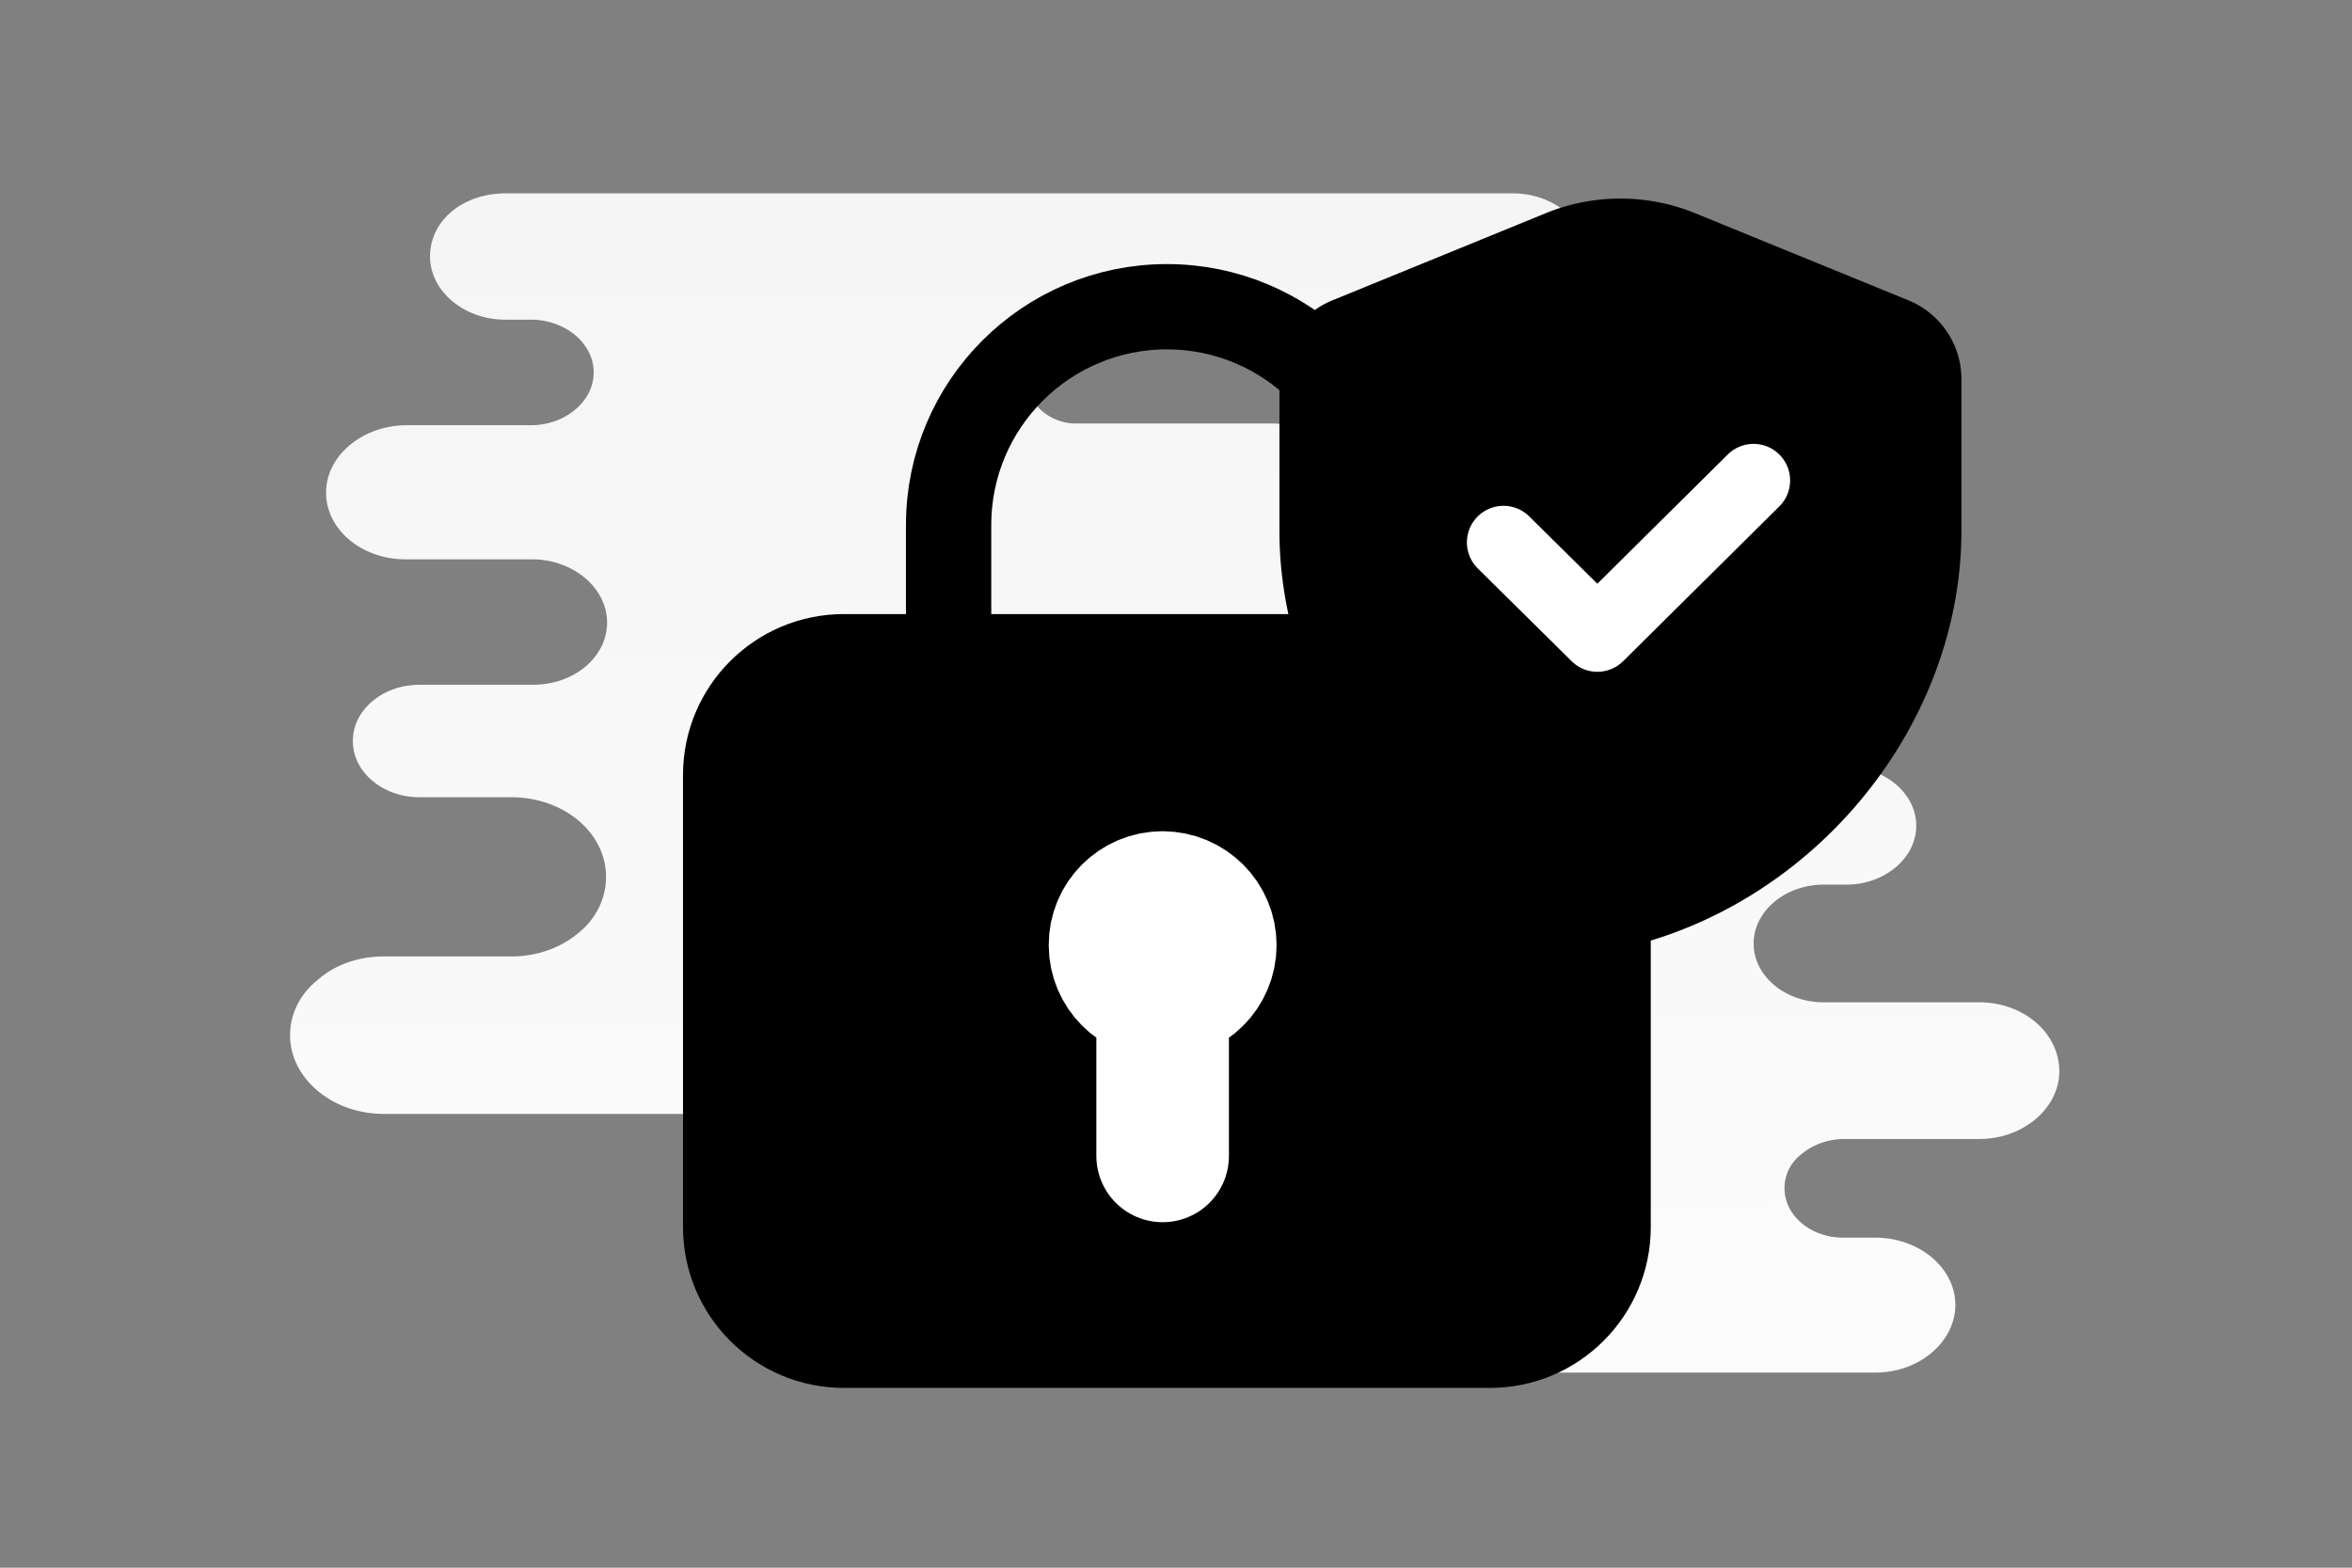 <svg width="900" height="600" viewBox="0 0 900 600" fill="none" xmlns="http://www.w3.org/2000/svg"><rect x="0" y="0" width="900" height="600" fill="#808080" stroke="none"/><path fill="transparent" d="M0 0h900v600H0z"/><path d="M757.281 383.609h-59.469c-14.572 0-26.781-9.934-26.781-22.517 0-6.292 3.151-11.921 7.877-15.895 4.726-3.973 11.421-6.622 18.904-6.622h8.664c7.483 0 14.178-2.649 18.904-6.623 4.727-3.974 7.877-9.603 7.877-15.894 0-12.252-11.815-22.517-26.781-22.517H524.854c-4.755 0-7.812-5.842-7.812-10.597 0-11.92-11.421-21.523-25.599-21.523H423.86a6.457 6.457 0 0 1 0-12.914h258.986c11.422 0 22.055-3.974 29.538-10.265 7.483-6.292 12.209-15.232 12.209-24.835 0-19.537-18.904-35.1-41.747-35.1H549.095c-20.997 0-41.775-16.226-62.772-16.226h-74.652c-10.972 0-19.868-8.895-19.868-19.868 0-10.973 8.896-19.868 19.868-19.868h167.203c7.877 0 15.36-2.649 20.48-6.953 5.12-4.305 8.27-10.266 8.27-17.22 0-13.245-12.996-24.172-28.75-24.172H193.311c-7.876 0-15.359 2.65-20.479 6.954-5.12 4.305-8.271 10.265-8.271 17.219 0 13.245 12.997 24.172 28.75 24.172h9.846c12.997 0 24.024 8.941 24.024 20.199 0 5.63-2.757 10.597-7.089 14.239-4.332 3.643-10.24 5.96-16.935 5.96h-47.654c-8.27 0-16.147 2.981-21.661 7.616-5.513 4.636-9.058 10.928-9.058 18.213 0 14.238 13.784 25.497 30.325 25.497h48.442c15.753 0 28.75 10.927 28.75 24.173 0 6.622-3.151 12.583-8.271 16.887-5.12 4.305-12.209 6.954-20.085 6.954h-43.322c-7.089 0-13.39 2.318-18.116 6.292-4.726 3.973-7.483 9.271-7.483 15.232 0 11.92 11.421 21.523 25.599 21.523h35.051c20.086 0 36.233 13.577 36.233 30.464 0 8.279-3.938 16.226-10.634 21.524-6.695 5.629-15.753 8.941-25.599 8.941h-48.835c-9.846 0-18.904 3.311-25.205 8.94-6.696 5.298-10.634 12.914-10.634 21.193 0 16.556 16.147 30.133 35.839 30.133h150.788c16.656 0 33.016 9.271 49.673 9.271h27.432c10.516 0 19.041 8.525 19.041 19.041 0 10.515-8.525 19.04-19.041 19.04h-66.815c-8.665 0-16.147 2.98-21.661 7.616-5.514 4.636-9.058 11.258-9.058 18.212 0 14.239 13.784 25.828 30.719 25.828h409.587c8.664 0 16.147-2.98 21.661-7.616 5.513-4.636 9.058-11.258 9.058-18.212 0-14.239-13.784-25.828-30.719-25.828h-12.209c-12.603 0-22.449-8.61-22.449-18.875 0-5.298 2.363-9.934 6.696-13.245 3.938-3.312 9.845-5.629 16.147-5.629h51.592c8.664 0 16.147-2.981 21.661-7.616 5.514-4.636 9.058-11.259 9.058-18.213 0-14.901-13.784-26.49-30.719-26.49z" fill="url(#a)"/><path d="M362.99 263.56v-62.643 0c0-46.126 37.398-83.523 83.523-83.523v0c46.126 0 83.524 37.397 83.524 83.523v62.643" stroke="#000" stroke-width="32.641" stroke-linecap="round" stroke-linejoin="round"/><path fill-rule="evenodd" clip-rule="evenodd" d="M570.088 519.041h-247.15c-27.311 0-49.431-22.12-49.431-49.43V296.606c0-27.31 22.12-49.43 49.431-49.43h247.15c27.31 0 49.43 22.12 49.43 49.43v173.005c0 27.31-22.12 49.43-49.43 49.43z" fill="#000" stroke="#000" stroke-width="24.31" stroke-linecap="round" stroke-linejoin="round"/><path d="M444.889 442.41v-61.99m-.07-36.923c-10.064 0-18.232 8.168-18.159 18.232 0 10.064 8.168 18.232 18.232 18.232s18.232-8.168 18.232-18.232-8.168-18.232-18.305-18.232" stroke="#fff" stroke-width="50.726" stroke-linecap="round" stroke-linejoin="round"/><path fill-rule="evenodd" clip-rule="evenodd" d="M750.542 203.178c0 73.948-55.667 143.093-130.482 159.882-74.815-16.789-130.482-85.934-130.482-159.882v-58.087a32.554 32.554 0 0 1 20.274-30.142l81.551-33.319a75.743 75.743 0 0 1 57.314 0l81.551 33.319c12.265 5.015 20.274 16.919 20.274 30.142v58.087z" fill="#000000"/><path d="m671 183.88-59.761 59.236-35.928-35.528" stroke="#fff" stroke-width="28" stroke-linecap="round" stroke-linejoin="round"/><defs><linearGradient id="a" x1="463.935" y1="778.377" x2="454.656" y2="-417.064" gradientUnits="userSpaceOnUse"><stop stop-color="#fff"/><stop offset="1" stop-color="#EEE"/></linearGradient></defs></svg>